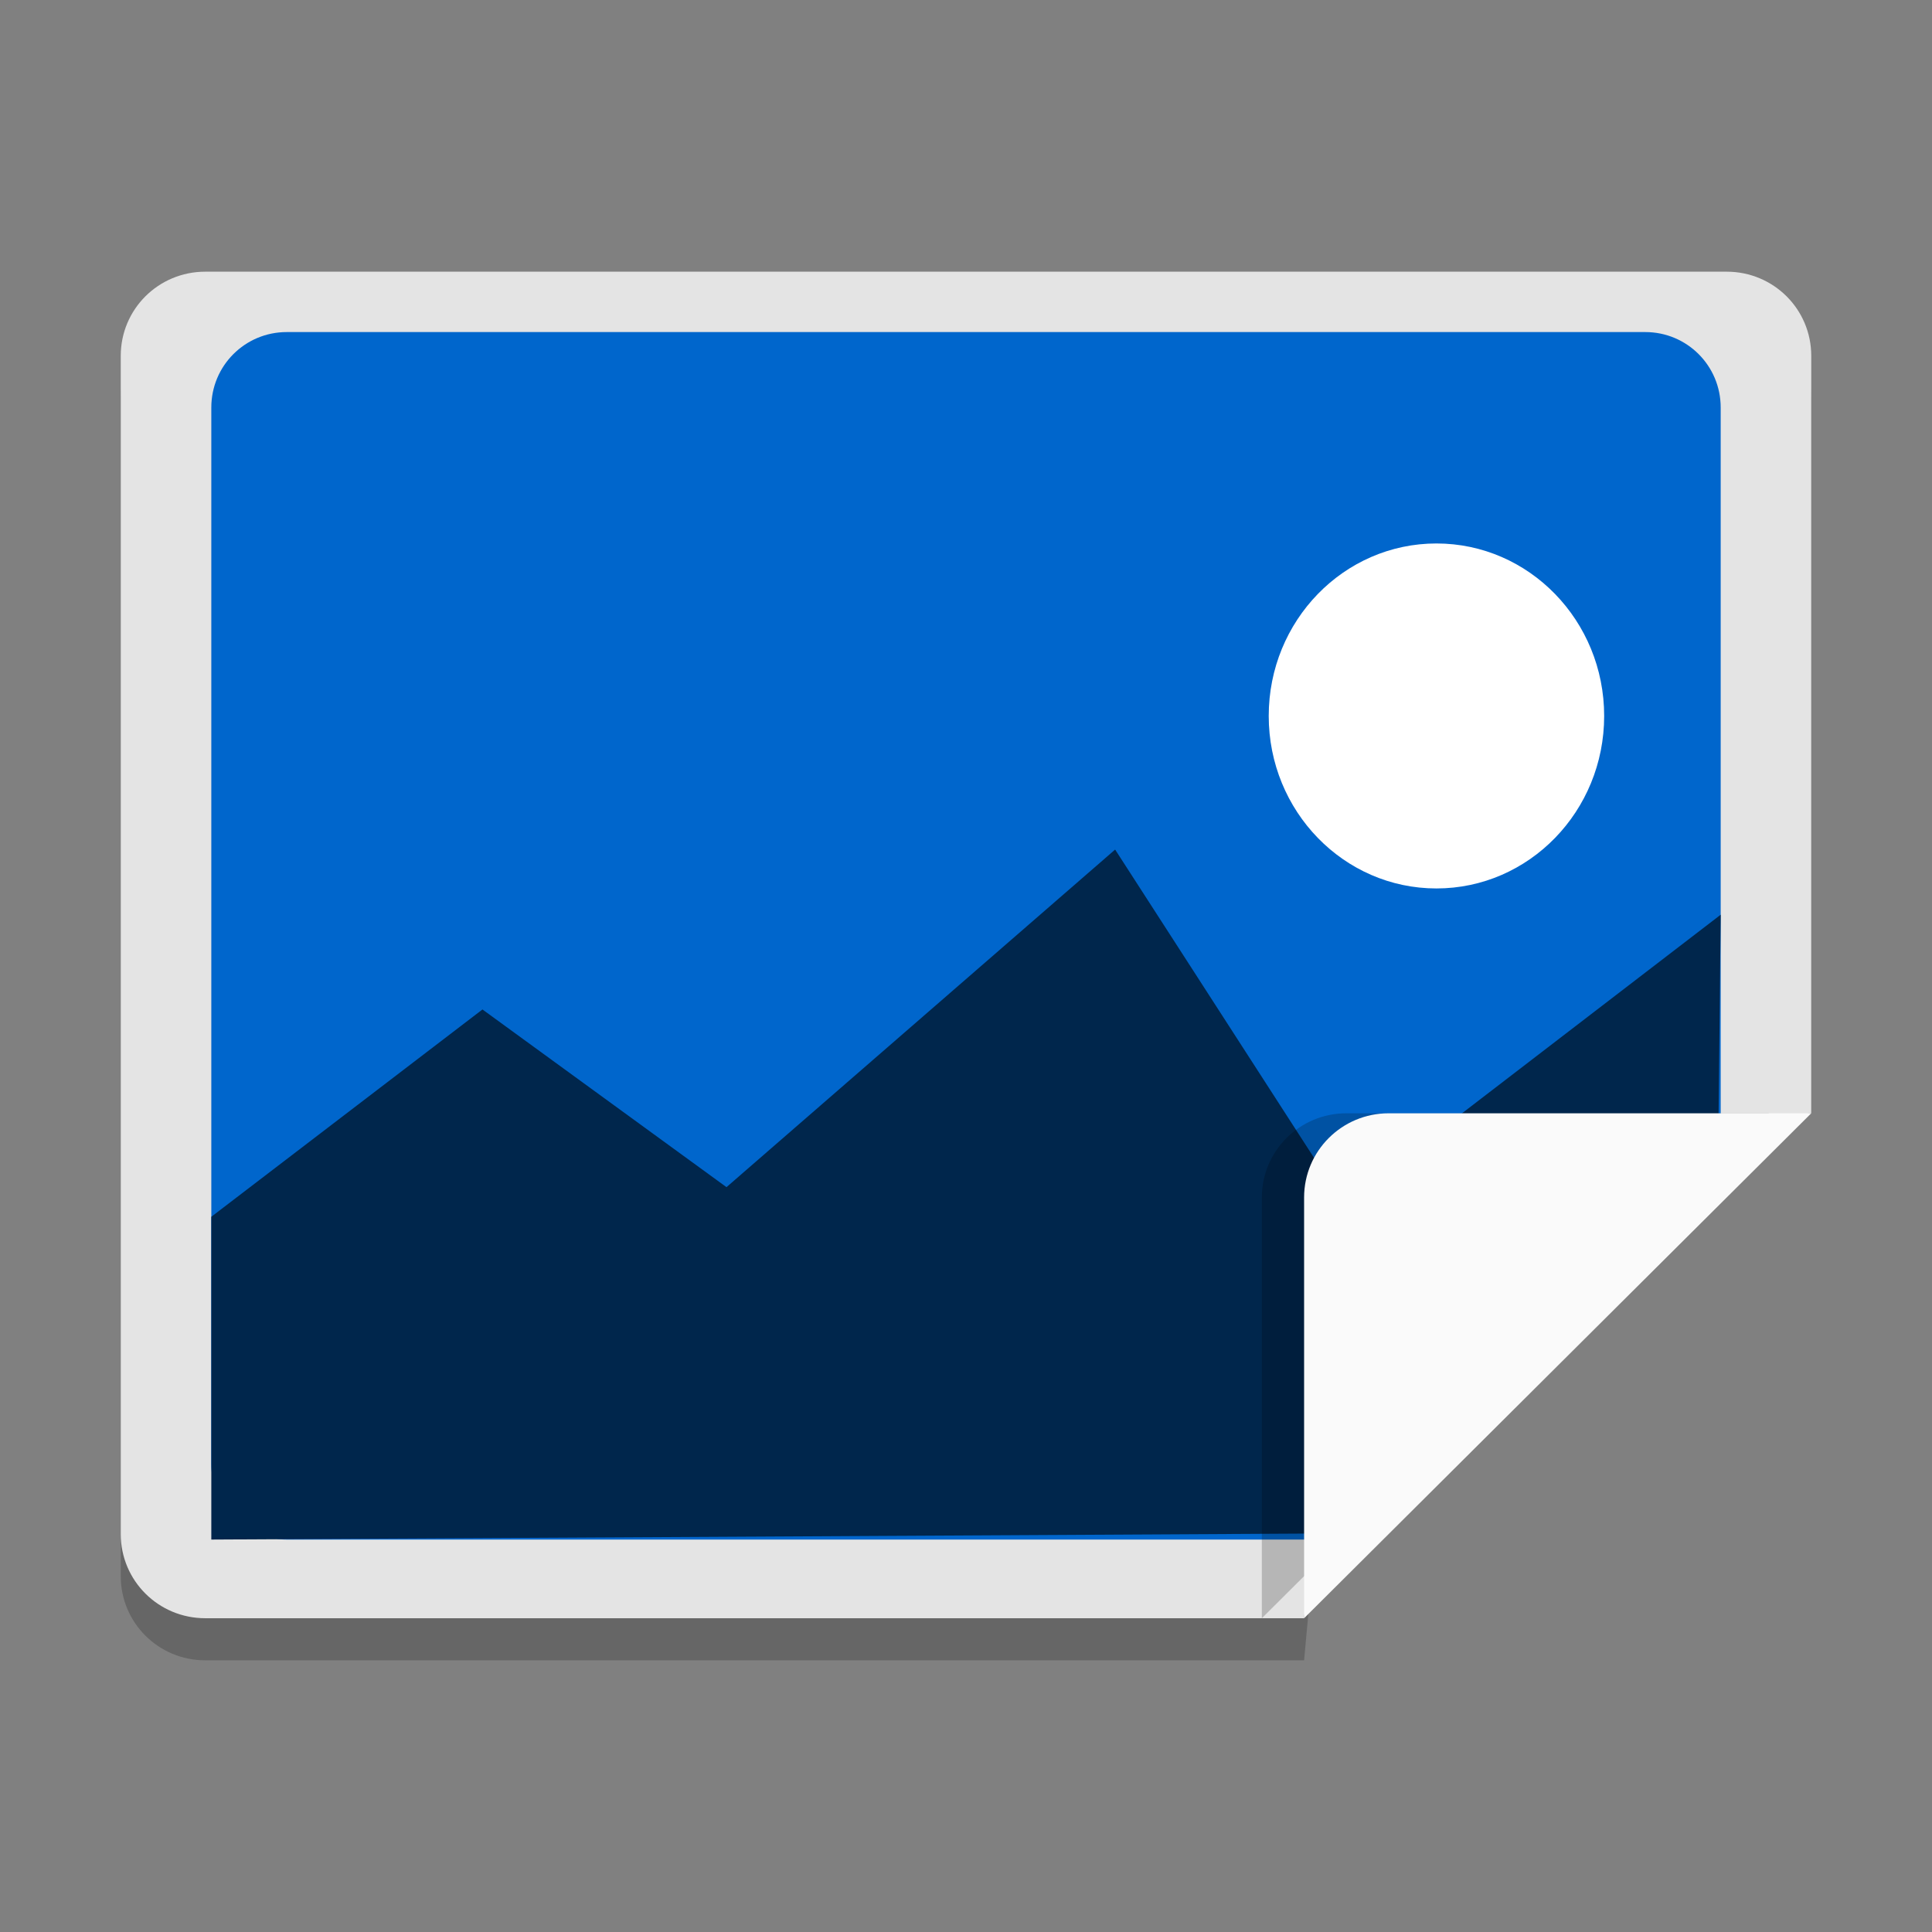 <?xml version="1.0" encoding="UTF-8" standalone="no"?>
<svg
   xmlns:dc="http://purl.org/dc/elements/1.1/"
   xmlns:cc="http://creativecommons.org/ns#"
   xmlns:rdf="http://www.w3.org/1999/02/22-rdf-syntax-ns#"
   xmlns:svg="http://www.w3.org/2000/svg"
   xmlns="http://www.w3.org/2000/svg"
   xmlns:sodipodi="http://sodipodi.sourceforge.net/DTD/sodipodi-0.dtd"
   xmlns:inkscape="http://www.inkscape.org/namespaces/inkscape"
   width="64"
   height="64"
   version="1"
   id="svg20"
   sodipodi:docname="image-x-generic.svg"
   inkscape:version="0.92.3 (2405546, 2018-03-11)">
  <rect width="100%" height="100%" fill="#808080" stroke="none"/>
  <defs
     id="defs24" />
  <sodipodi:namedview
     pagecolor="#ffffff"
     bordercolor="#666666"
     borderopacity="1"
     objecttolerance="10"
     gridtolerance="10"
     guidetolerance="10"
     inkscape:pageopacity="0"
     inkscape:pageshadow="2"
     inkscape:window-width="1366"
     inkscape:window-height="704"
     id="namedview22"
     showgrid="false"
     inkscape:zoom="27.812867"
     inkscape:cx="53.511461"
     inkscape:cy="22.166349"
     inkscape:window-x="0"
     inkscape:window-y="30"
     inkscape:window-maximized="1"
     inkscape:current-layer="svg20" />
  <path
     inkscape:connector-curvature="0"
     style="opacity:0.2;stroke-width:1.397"
     d="m 60,13.182 c 0,-1.544 -1.249,-2.788 -2.8,-2.788 H 6.8 c -1.551,0 -2.8,1.243 -2.8,2.788 V 52.212 C 4,53.757 5.249,55 6.8,55 H 43.2 L 44.6,39.667 60,36.879 Z"
     id="path2"
     sodipodi:nodetypes="sssssscccs" />
  <path
     style="fill:#e4e4e4;stroke-width:1.397"
     inkscape:connector-curvature="0"
     d="M 60,11.788 C 60,10.243 58.751,9 57.2,9 H 6.8 C 5.249,9 4,10.243 4,11.788 v 39.03 c 0,1.544 1.249,2.788 2.8,2.788 H 43.2 L 44.6,38.273 60,36.879 Z"
     id="path4" />
  <path
     style="fill:#0066cc;stroke-width:1.25"
     inkscape:connector-curvature="0"
     d="m 57,13.5 c 0,-1.385 -1.115,-2.5 -2.5,-2.5 H 9.5 c -1.385,0 -2.5,1.115 -2.5,2.5 v 35 c 0,1.385 1.115,2.5 2.5,2.5 H 44.097 l 3.947,-7.484 8.956,-5.77 z"
     id="path4-3"
     sodipodi:nodetypes="sssssscccs" />
  <path
     style="fill:#00264c;fill-opacity:1;stroke:none;stroke-width:1.376px;stroke-linecap:butt;stroke-linejoin:miter;stroke-opacity:1"
     d="m 7,40.307 8.982,-6.867 8.084,5.886 12.874,-11.183 7.576,11.741 L 57,30.301 56.9,39.817 44.114,50.797 7,51 Z"
     id="path868"
     inkscape:connector-curvature="0"
     sodipodi:nodetypes="cccccccccc" />
  <path
     inkscape:connector-curvature="0"
     style="opacity:0.2;stroke-width:1.397"
     d="m 58.6,36.879 h -14 c -1.546,0 -2.8,1.248 -2.8,2.788 v 13.939 z"
     id="path8" />
  <path
     style="fill:#fafafa;stroke-width:1.397"
     inkscape:connector-curvature="0"
     d="M 60,36.879 H 46 c -1.546,0 -2.8,1.248 -2.8,2.788 v 13.939 z"
     id="path10" />
  <ellipse
     style="opacity:1;fill:#ffffff;fill-opacity:1;stroke:none;stroke-width:1.479;stroke-miterlimit:4;stroke-dasharray:none;stroke-opacity:1"
     id="path870"
     cx="47.584"
     cy="23.717"
     rx="5.556"
     ry="5.714" />
</svg>
